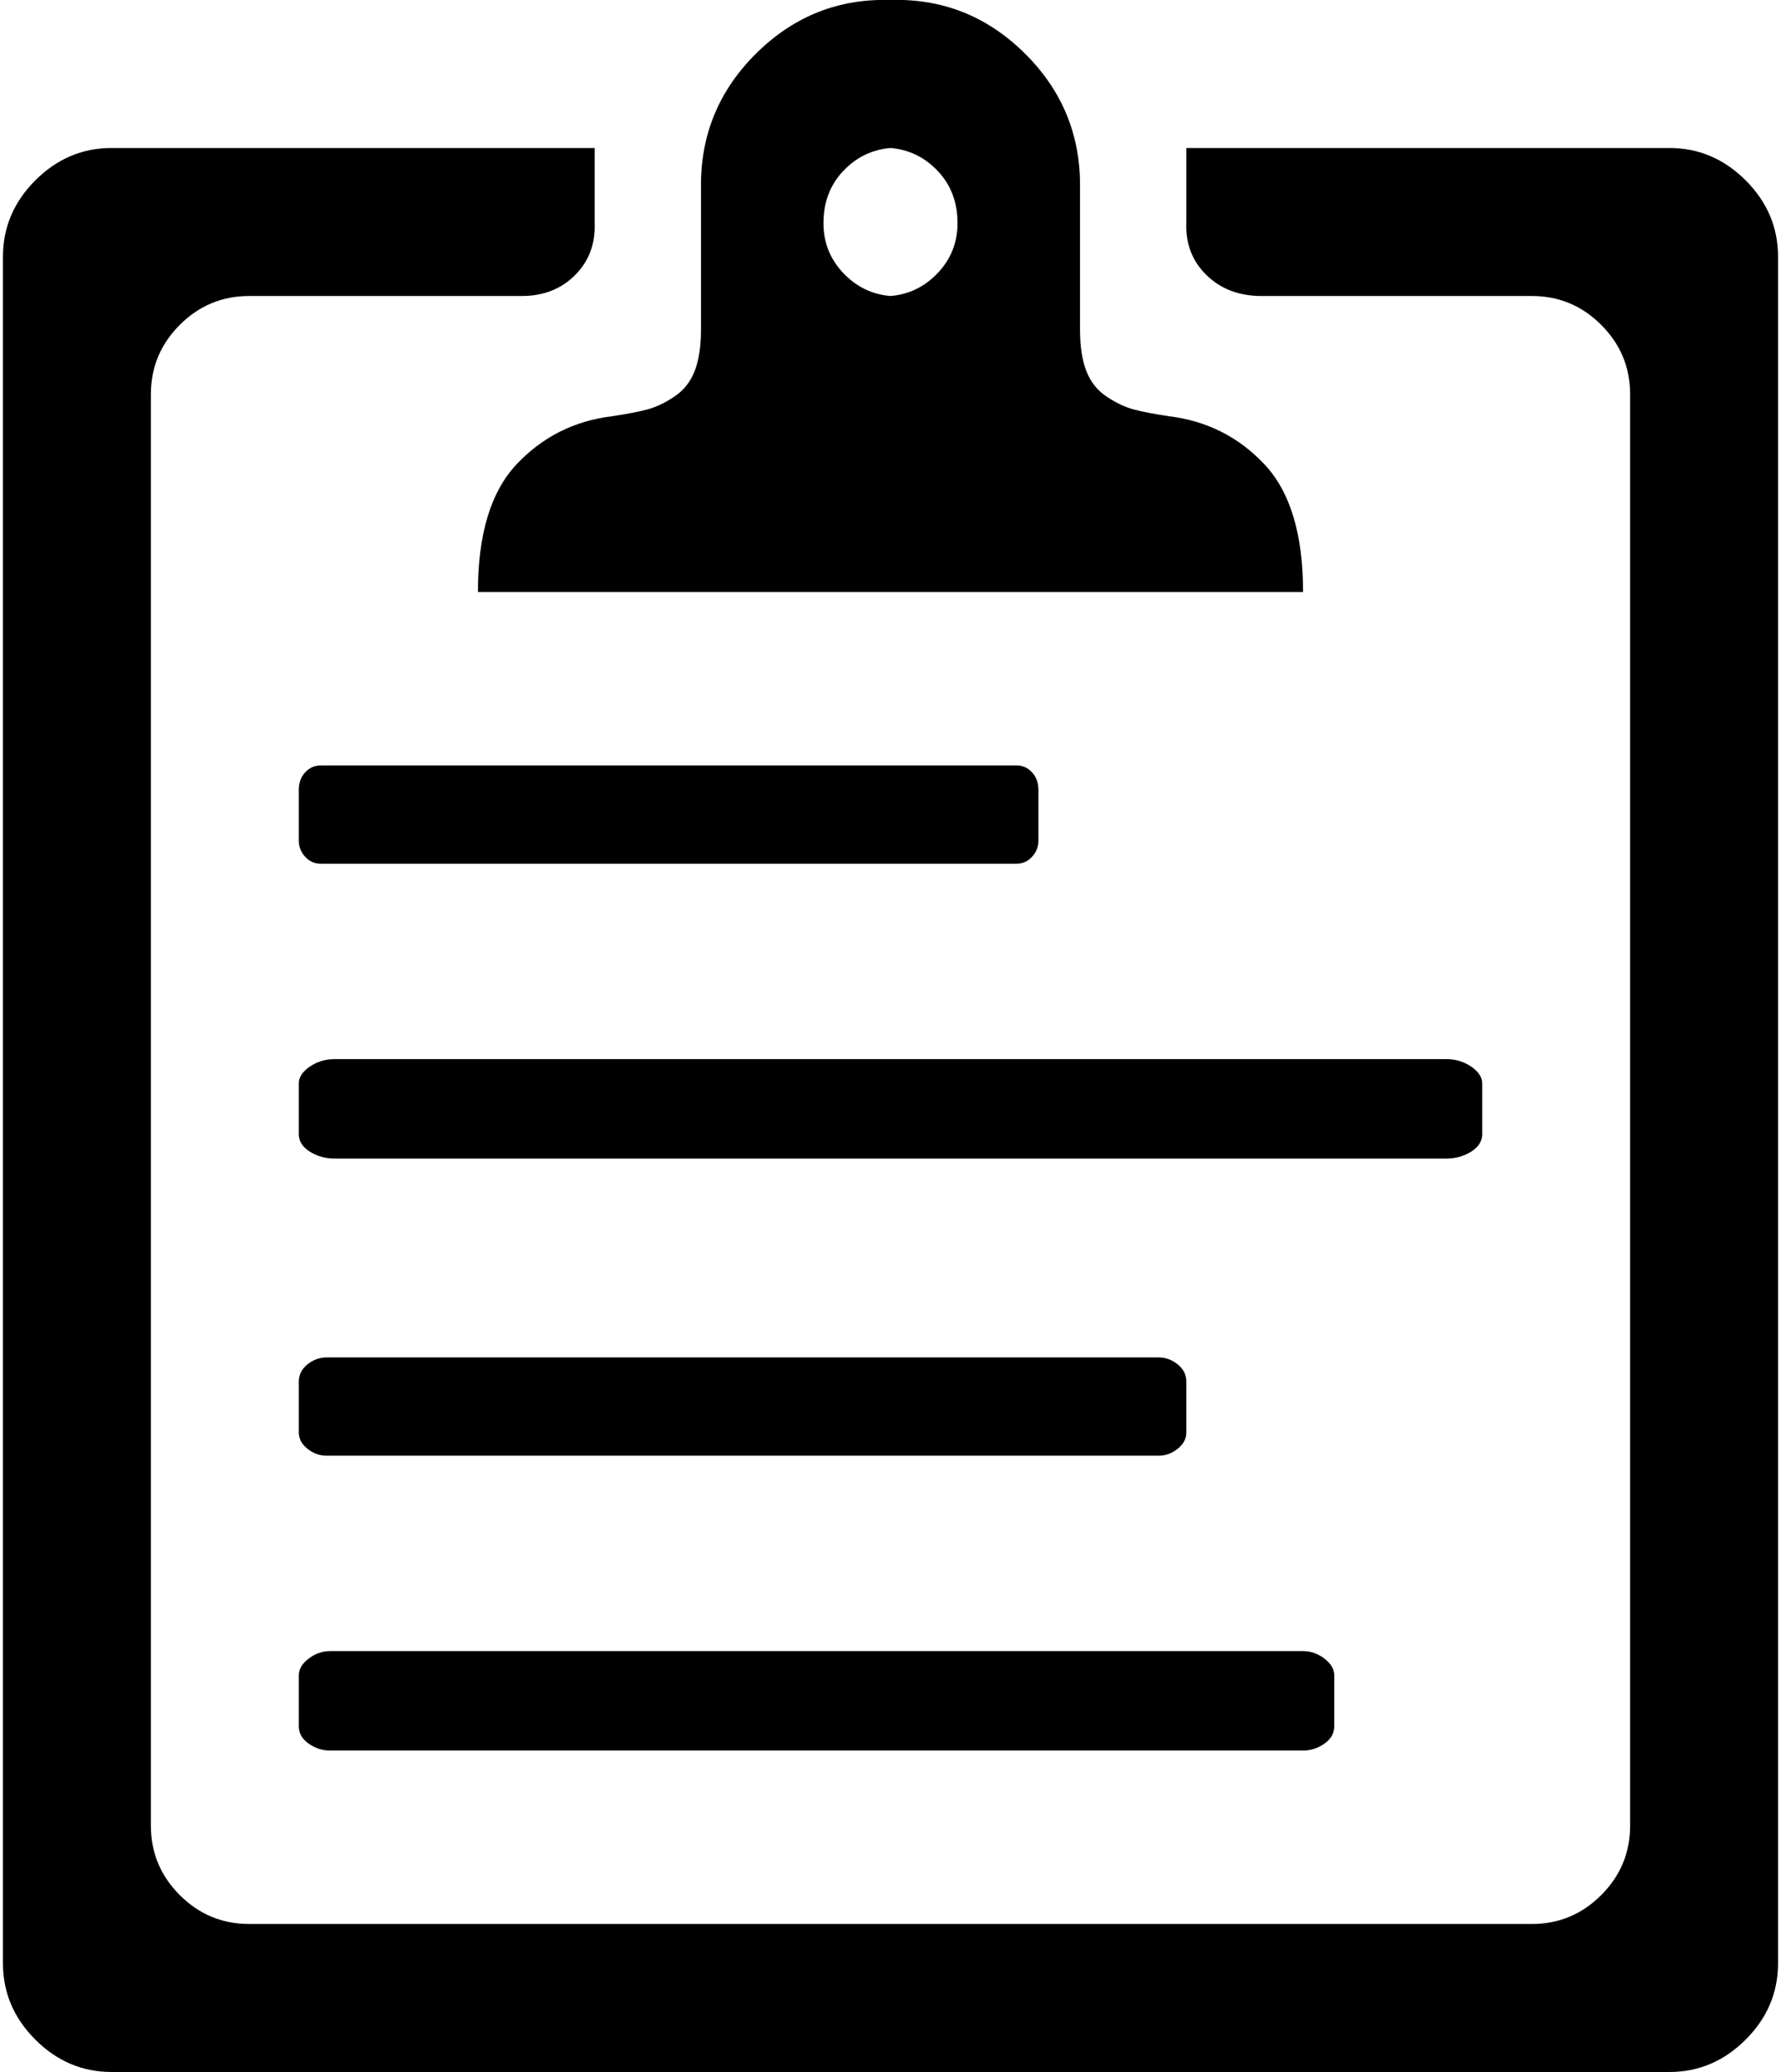 <svg xmlns="http://www.w3.org/2000/svg" width="0.86em" height="1em" viewBox="0 0 1536 1792"><path fill="currentColor" d="M275 662q-8 0-13.5 6t-5.5 15v44q0 8 5.5 14t13.5 6h602q8 0 13.5-6t5.5-14v-44q0-9-5.5-15t-13.5-6zM768 0q-67-2-115.5 45.5T604 160v125q0 22-5.5 36T581 343t-23 11t-31 6q-49 6-82.5 41.5T411 512h714q0-75-33.5-110.5T1009 360q-20-3-31-6t-23-11t-17.5-22t-5.5-36V160q0-67-48.5-114.5T768 0m0 128q24 2 41 20t17 45q0 25-17 43t-41 20q-24-2-41-20t-17-43q0-27 17-45t41-20m674 0q38 0 66 28t28 66v1476q0 38-28 66t-66 28H94q-38 0-66-28t-28-66V222q0-38 28-66t66-28h418v65q1 27-17 45t-46 18H213q-35 0-60 25t-25 60v1238q0 35 25 60t60 25h1110q35 0 60-25t25-60V341q0-35-25-60t-60-25h-234q-29 0-47.5-18t-17.5-45v-65zM287 916q-12 0-21.5 6.5T256 937v44q0 9 9.5 15t21.5 6h962q12 0 21.5-6t9.5-15v-44q0-8-9.5-14.5T1249 916zm-7 258q-9 0-16.5 6t-7.5 15v44q0 8 7.5 14t16.5 6h720q9 0 16.5-6t7.5-14v-44q0-9-7.5-15t-16.5-6zm3 254q-10 0-18.5 6.5T256 1449v44q0 9 8.5 15t18.5 6h842q10 0 18.5-6t8.5-15v-44q0-8-8.5-14.5t-18.5-6.5z"/></svg>